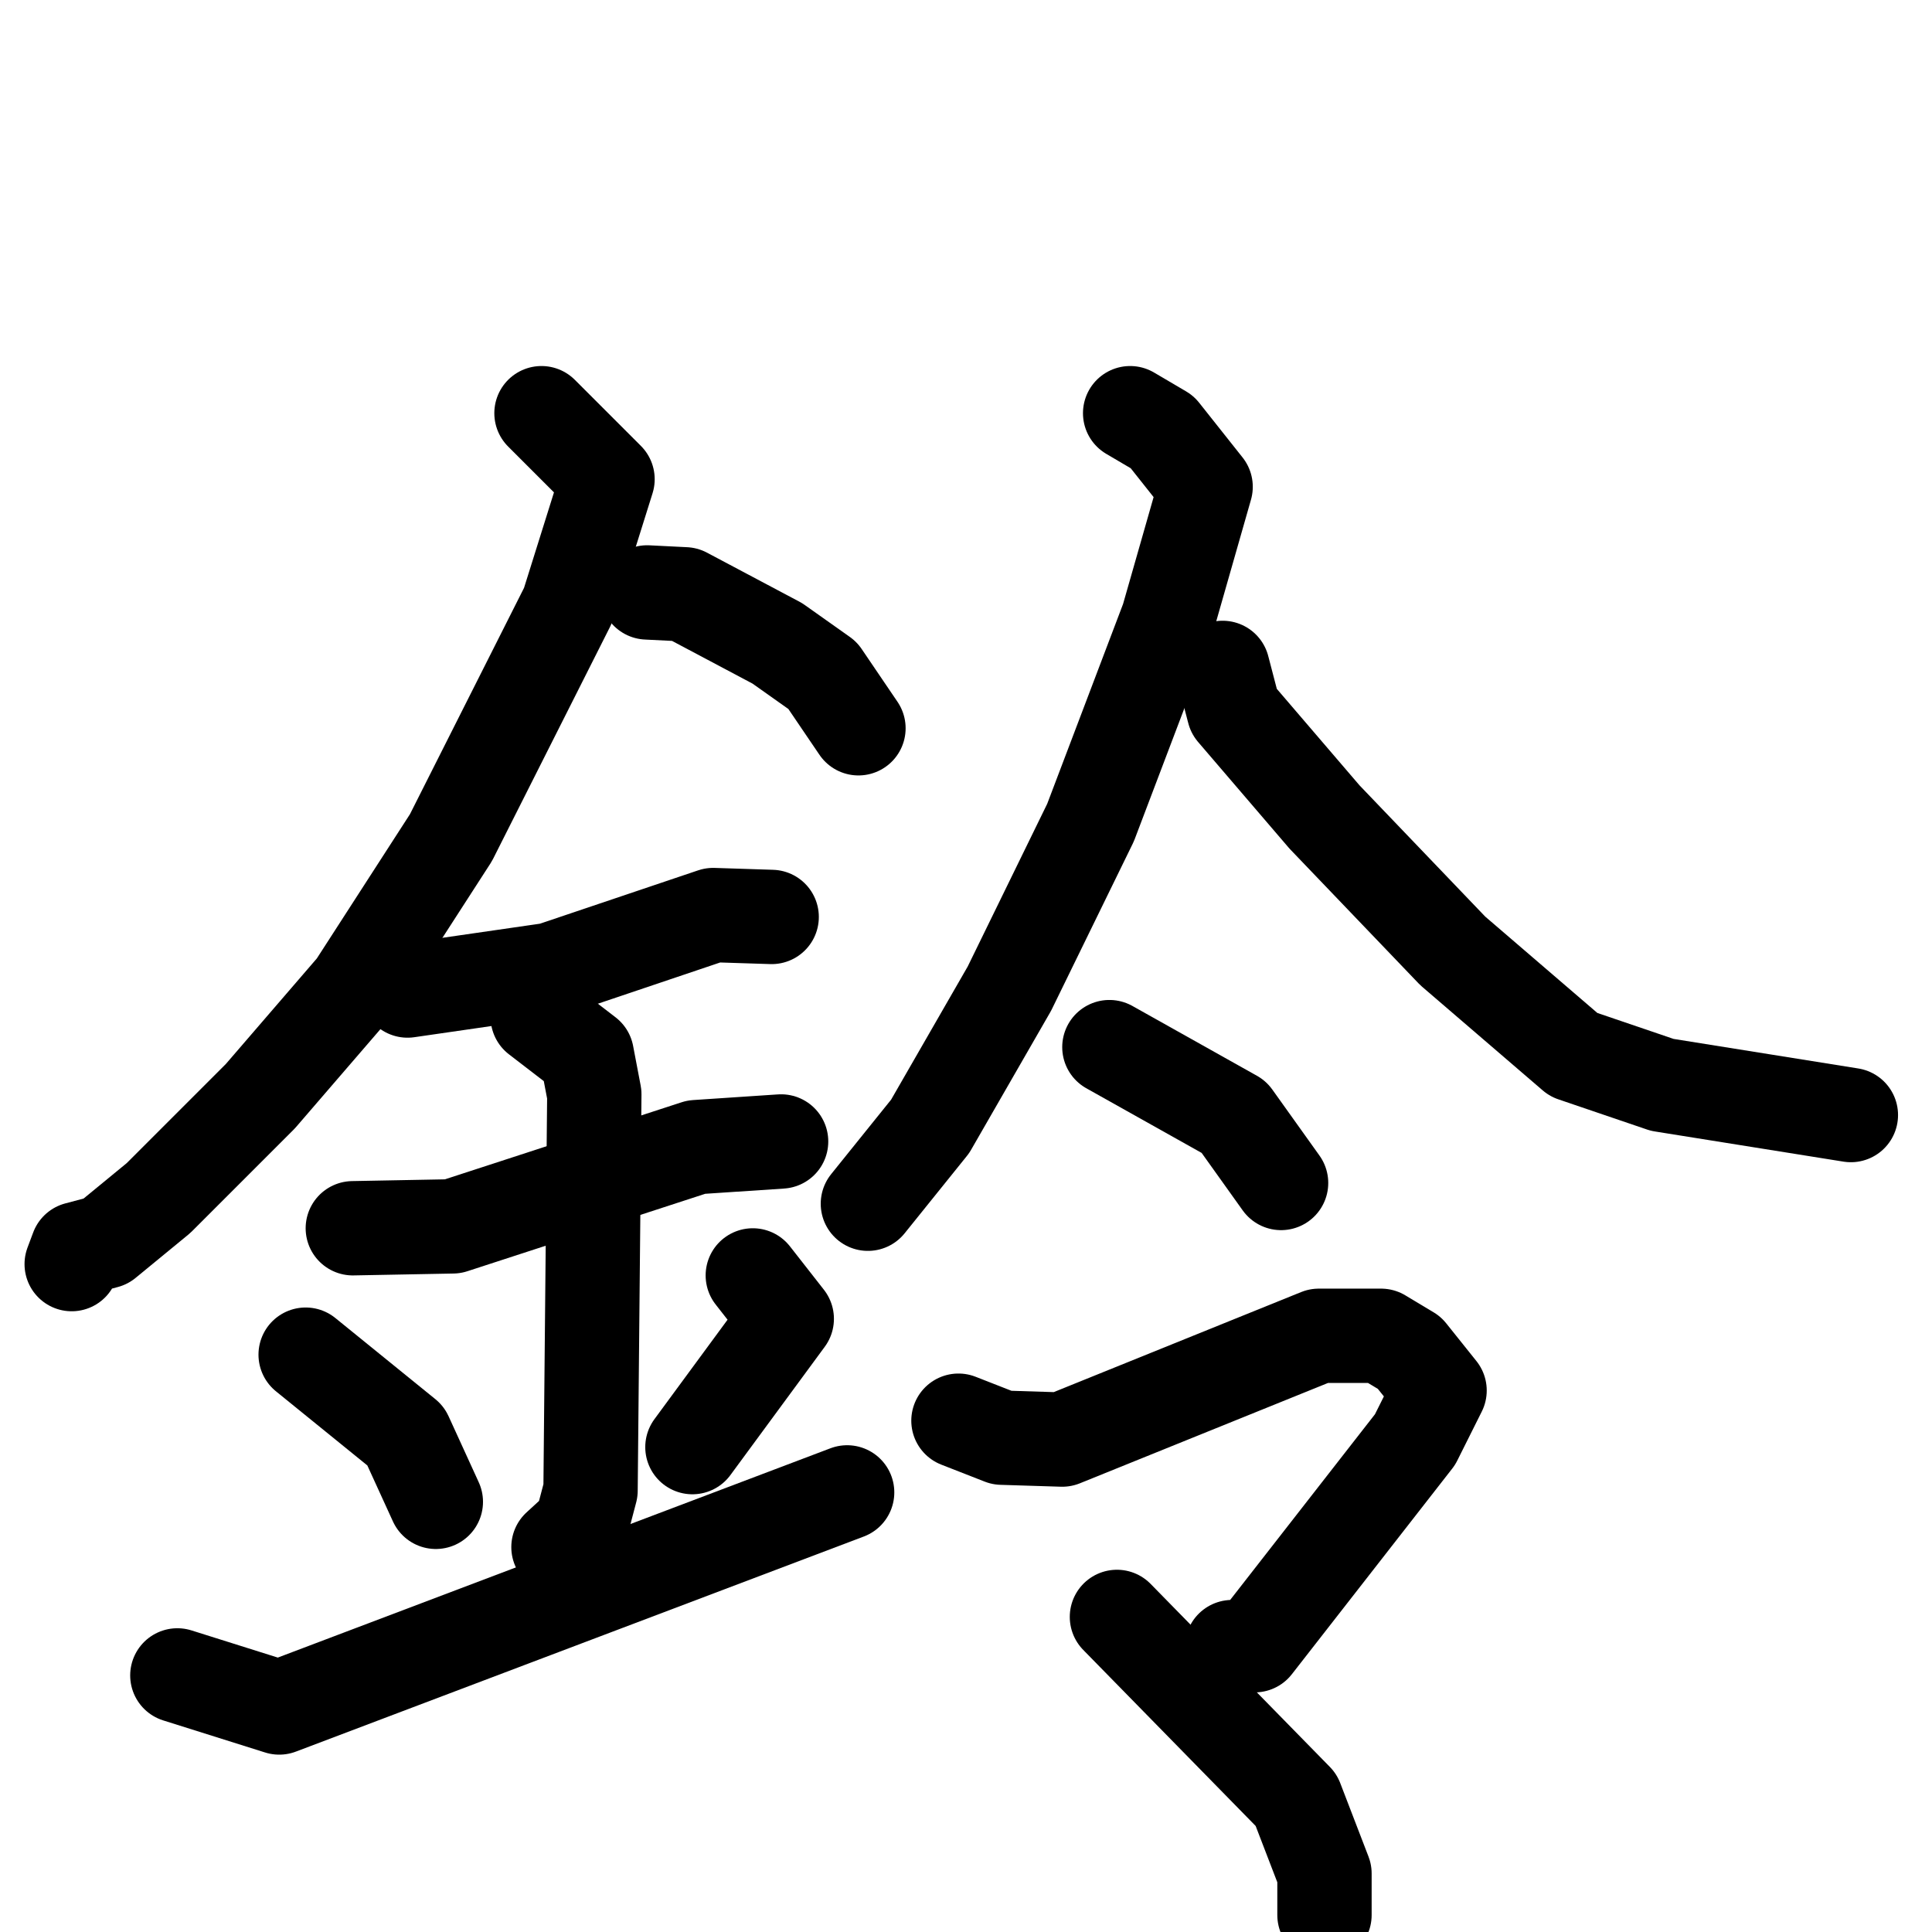 <svg xmlns="http://www.w3.org/2000/svg" viewBox="0 0 1024 1024">
  <g style="fill:none;stroke:#000000;stroke-width:50;stroke-linecap:round;stroke-linejoin:round;" transform="scale(1, 1) translate(0, 0)">
    <path d="M 287.0,219.0 L 322.0,254.0 L 301.0,321.0 L 239.0,444.0 L 188.0,523.0 L 138.0,581.0 L 84.0,635.0 L 56.0,658.0 L 41.0,662.0 L 38.0,670.0"/>
    <path d="M 343.0,314.0 L 363.0,315.0 L 412.0,341.0 L 436.0,358.0 L 455.0,386.0"/>
    <path d="M 216.0,525.0 L 292.0,514.0 L 378.0,485.0 L 409.0,486.0"/>
    <path d="M 187.0,651.0 L 240.0,650.0 L 369.0,608.0 L 414.0,605.0"/>
    <path d="M 285.0,539.0 L 311.0,559.0 L 315.0,580.0 L 313.0,790.0 L 308.0,809.0 L 296.0,820.0"/>
    <path d="M 162.0,718.0 L 215.0,761.0 L 231.0,796.0"/>
    <path d="M 399.0,676.0 L 417.0,699.0 L 367.0,767.0"/>
    <path d="M 94.0,888.0 L 148.0,905.0 L 449.0,791.0"/>
    <path d="M 599.0,219.0 L 616.0,229.0 L 639.0,258.0 L 619.0,328.0 L 578.0,436.0 L 535.0,524.0 L 493.0,597.0 L 460.0,638.0"/>
    <path d="M 648.0,354.0 L 654.0,377.0 L 702.0,433.0 L 770.0,504.0 L 834.0,559.0 L 881.0,575.0 L 981.0,591.0"/>
    <path d="M 588.0,555.0 L 654.0,592.0 L 679.0,627.0"/>
    <path d="M 508.0,753.0 L 531.0,762.0 L 563.0,763.0 L 699.0,708.0 L 732.0,708.0 L 747.0,717.0 L 763.0,737.0 L 750.0,763.0 L 665.0,872.0 L 653.0,873.0"/>
    <path d="M 592.0,857.0 L 687.0,954.0 L 702.0,993.0 L 702.0,1015.0"/>
  </g>
</svg>
